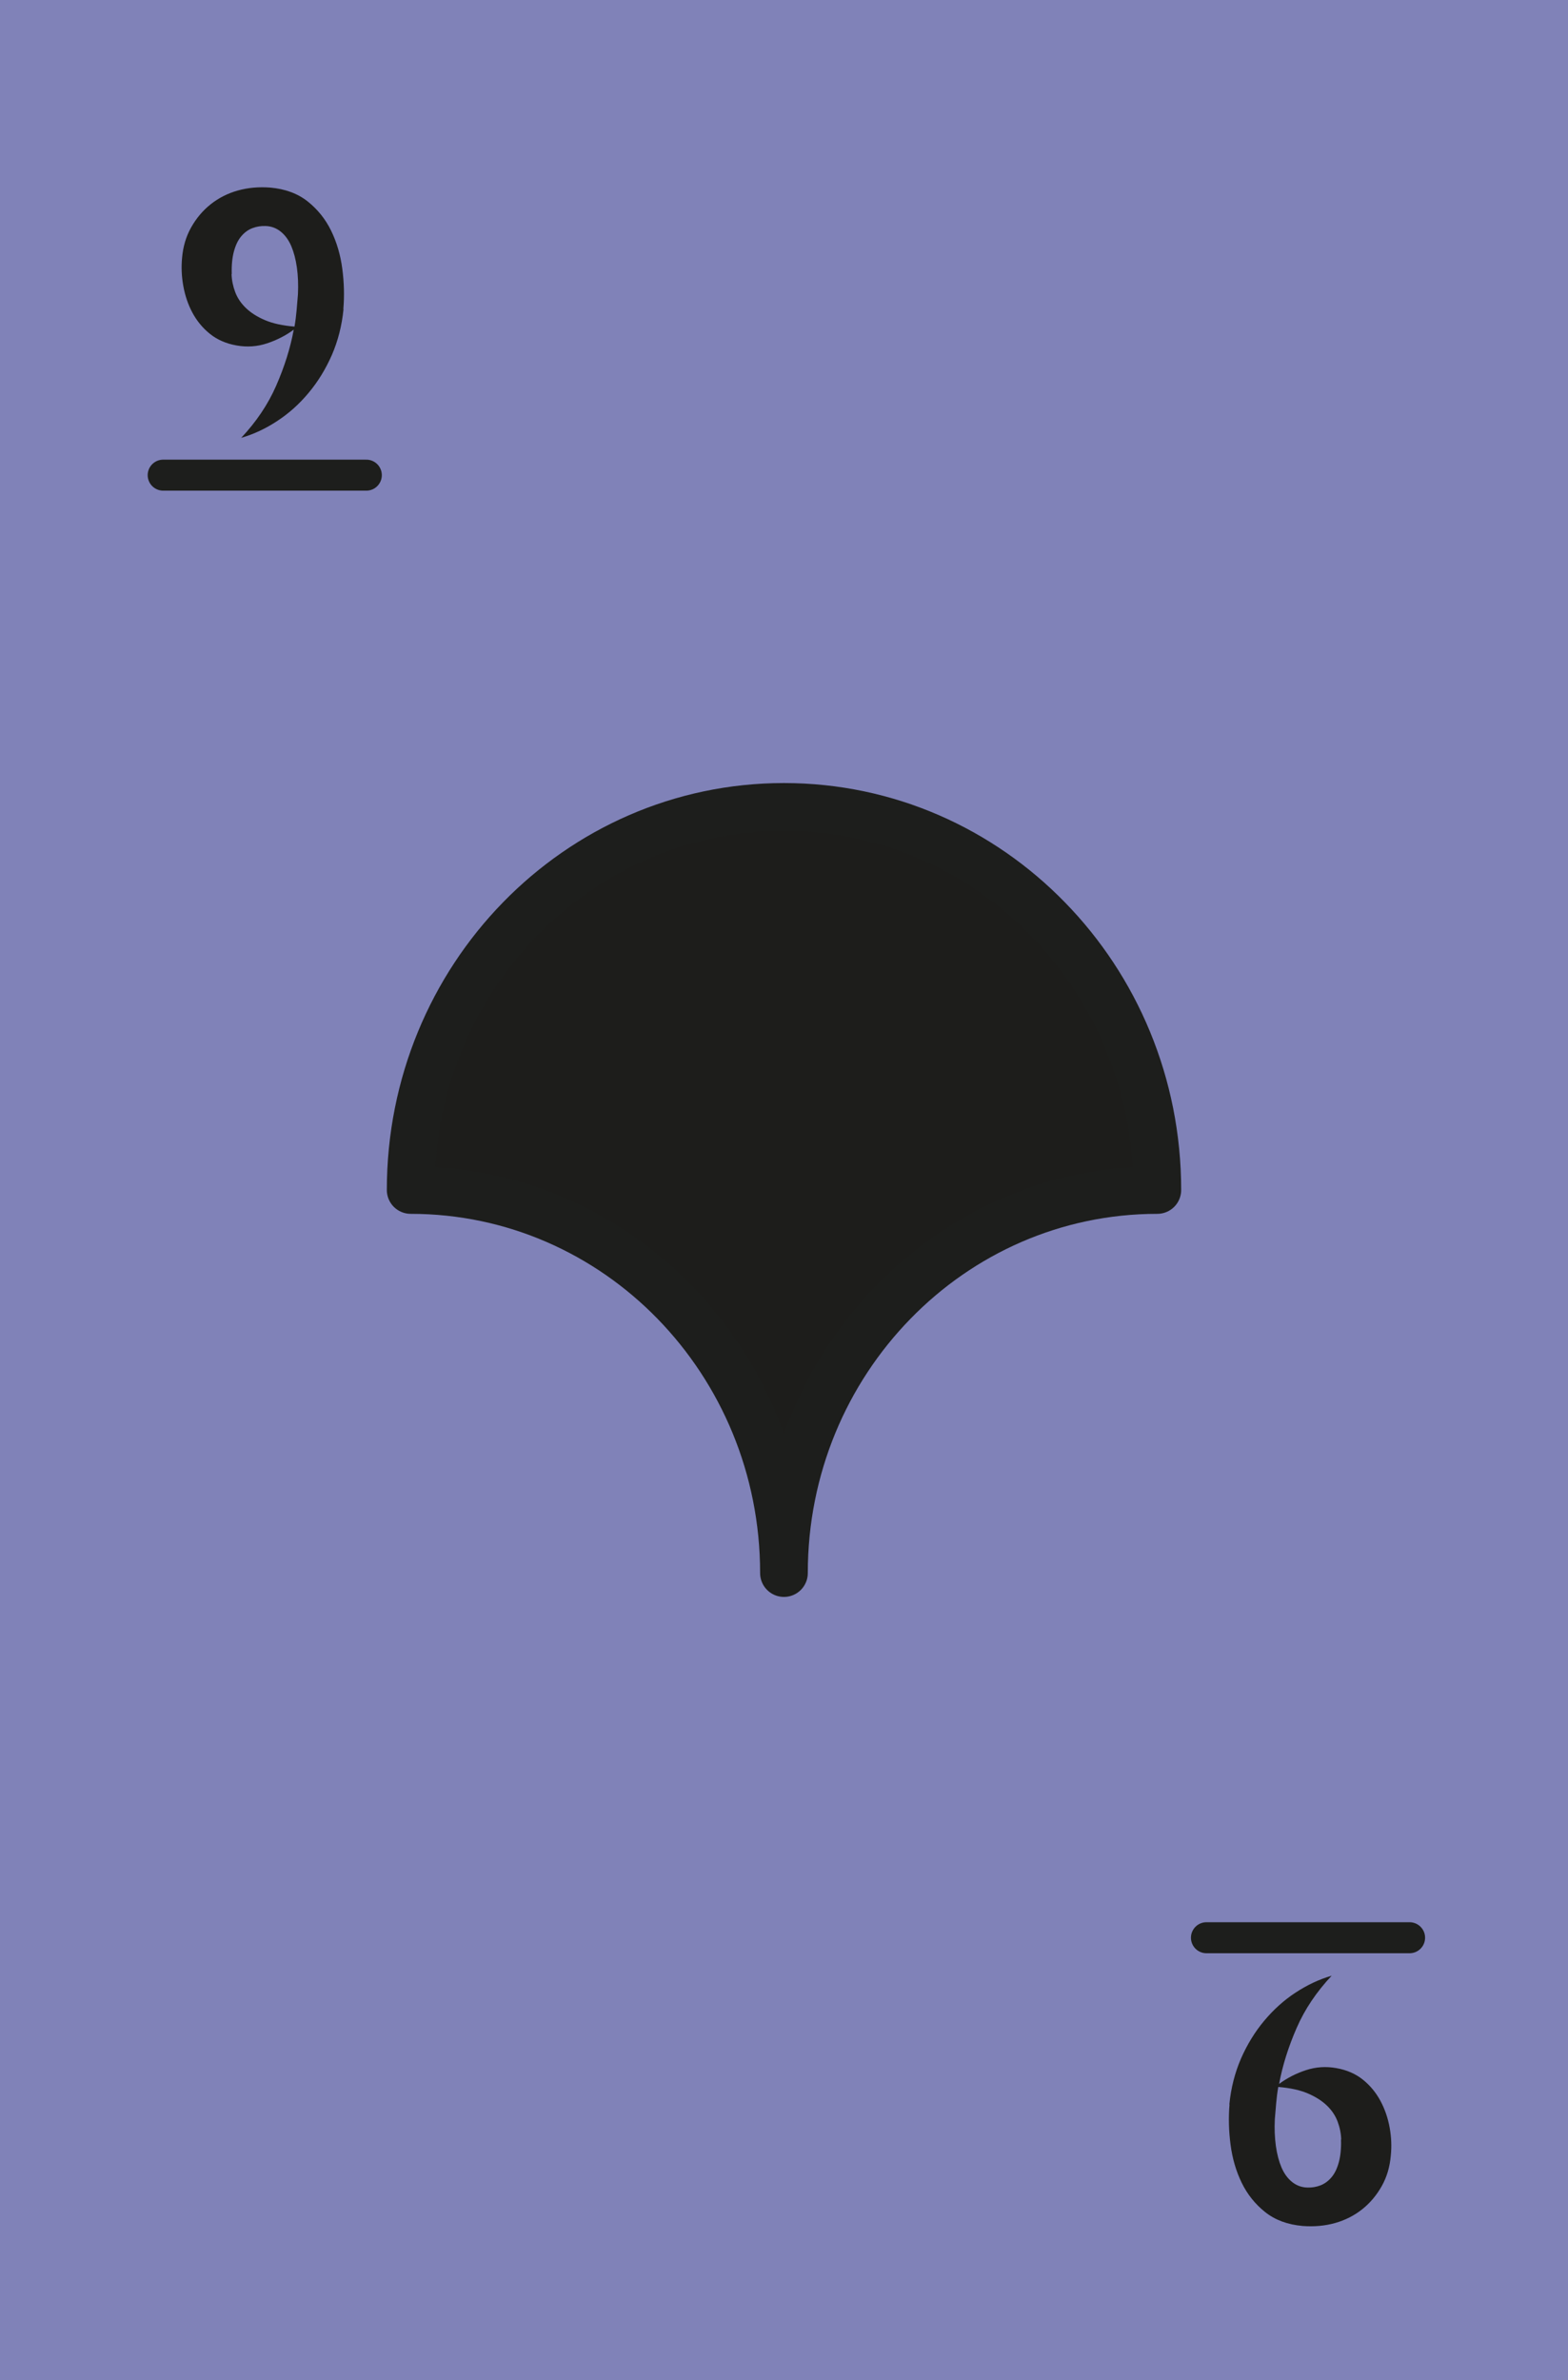 <?xml version="1.0" encoding="UTF-8"?>
<svg id="Laag_1" data-name="Laag 1" xmlns="http://www.w3.org/2000/svg" viewBox="0 0 164.41 249.45">
  <defs>
    <style>
      .cls-1 {
        stroke-linejoin: round;
        stroke-width: 5px;
      }

      .cls-1, .cls-2 {
        stroke: #1d1e1c;
        stroke-linecap: round;
      }

      .cls-1, .cls-3 {
        fill: #1d1d1b;
      }

      .cls-2 {
        fill: none;
        stroke-miterlimit: 10;
        stroke-width: 3.25px;
      }

      .cls-4 {
        fill: #8082b8;
      }

      .cls-4, .cls-3 {
        stroke-width: 0px;
      }
    </style>
  </defs>
  <rect class="cls-4" x="0" y="0" width="164.41" height="249.45"/>
  <path class="cls-3" d="M36.02,32.39c-.17,1.73-.58,3.33-1.22,4.81-.65,1.48-1.46,2.8-2.43,3.96-.97,1.17-2.06,2.15-3.28,2.95-1.21.8-2.48,1.4-3.8,1.78,1.58-1.68,2.81-3.5,3.67-5.47.86-1.97,1.48-3.92,1.84-5.87-.84.62-1.78,1.1-2.81,1.44-1.03.34-2.09.41-3.17.22-1.1-.19-2.04-.6-2.81-1.22-.77-.62-1.38-1.37-1.84-2.23-.46-.86-.77-1.79-.95-2.79-.18-1-.22-1.97-.13-2.93.1-1.18.41-2.24.95-3.2.54-.96,1.22-1.77,2.05-2.43s1.78-1.14,2.84-1.44c1.07-.3,2.2-.4,3.4-.31,1.58.14,2.9.63,3.94,1.46s1.86,1.85,2.45,3.06c.59,1.21.98,2.54,1.17,3.98.19,1.44.23,2.86.11,4.25ZM24.28,28.72c.02.65.15,1.28.38,1.89.23.61.6,1.17,1.12,1.67.52.5,1.19.93,2.02,1.28.83.35,1.85.57,3.08.67.1-.58.17-1.15.22-1.71.05-.56.1-1.12.14-1.67.05-1.01.01-1.94-.11-2.81-.12-.86-.32-1.61-.59-2.25-.28-.64-.64-1.14-1.1-1.51-.46-.37-.98-.57-1.58-.59-.48-.02-.94.05-1.39.22s-.83.45-1.17.85c-.34.4-.59.92-.77,1.58-.18.66-.26,1.46-.23,2.39Z"/>
  <path class="cls-3" d="M128.9,220.57c.17-1.73.58-3.33,1.22-4.81.65-1.48,1.46-2.8,2.43-3.96.97-1.16,2.06-2.15,3.28-2.95s2.48-1.4,3.8-1.78c-1.58,1.68-2.81,3.5-3.67,5.47-.86,1.97-1.48,3.92-1.84,5.87.84-.62,1.78-1.1,2.81-1.44,1.03-.34,2.09-.41,3.17-.22,1.1.19,2.04.6,2.81,1.22.77.62,1.38,1.37,1.84,2.23.46.86.78,1.79.96,2.79.18,1,.22,1.97.12,2.93-.1,1.18-.41,2.24-.95,3.2-.54.96-1.22,1.77-2.05,2.43-.83.66-1.78,1.14-2.84,1.44-1.07.3-2.2.4-3.4.31-1.58-.14-2.9-.63-3.94-1.46-1.04-.83-1.86-1.85-2.45-3.06s-.98-2.54-1.17-3.98c-.19-1.44-.23-2.86-.11-4.25ZM140.63,224.24c-.02-.65-.15-1.28-.38-1.89-.23-.61-.6-1.17-1.12-1.67-.52-.5-1.19-.93-2.02-1.28-.83-.35-1.85-.57-3.08-.67-.1.58-.17,1.15-.22,1.71-.05.56-.1,1.12-.14,1.67-.05,1.01-.01,1.94.11,2.81.12.86.32,1.61.59,2.25.28.64.64,1.14,1.1,1.51.46.37.98.57,1.58.59.48.02.94-.05,1.39-.22.44-.17.83-.45,1.17-.85.34-.4.59-.92.77-1.58.18-.66.26-1.46.23-2.39Z"/>
  <line class="cls-2" x1="17.11" y1="49.8" x2="38.41" y2="49.8"/>
  <line class="cls-2" x1="147.8" y1="203.09" x2="126.5" y2="203.09"/>
  <path class="cls-1" d="M121.35,124.72c-10.81,0-20.6,4.49-27.68,11.76-7.09,7.27-11.47,17.3-11.47,28.39,0-11.09-4.38-21.12-11.46-28.39s-16.87-11.76-27.68-11.76c0-11.09,4.38-21.13,11.46-28.39,7.09-7.27,16.87-11.76,27.68-11.76s20.6,4.49,27.68,11.76c7.09,7.26,11.47,17.3,11.47,28.39Z"/>
</svg>